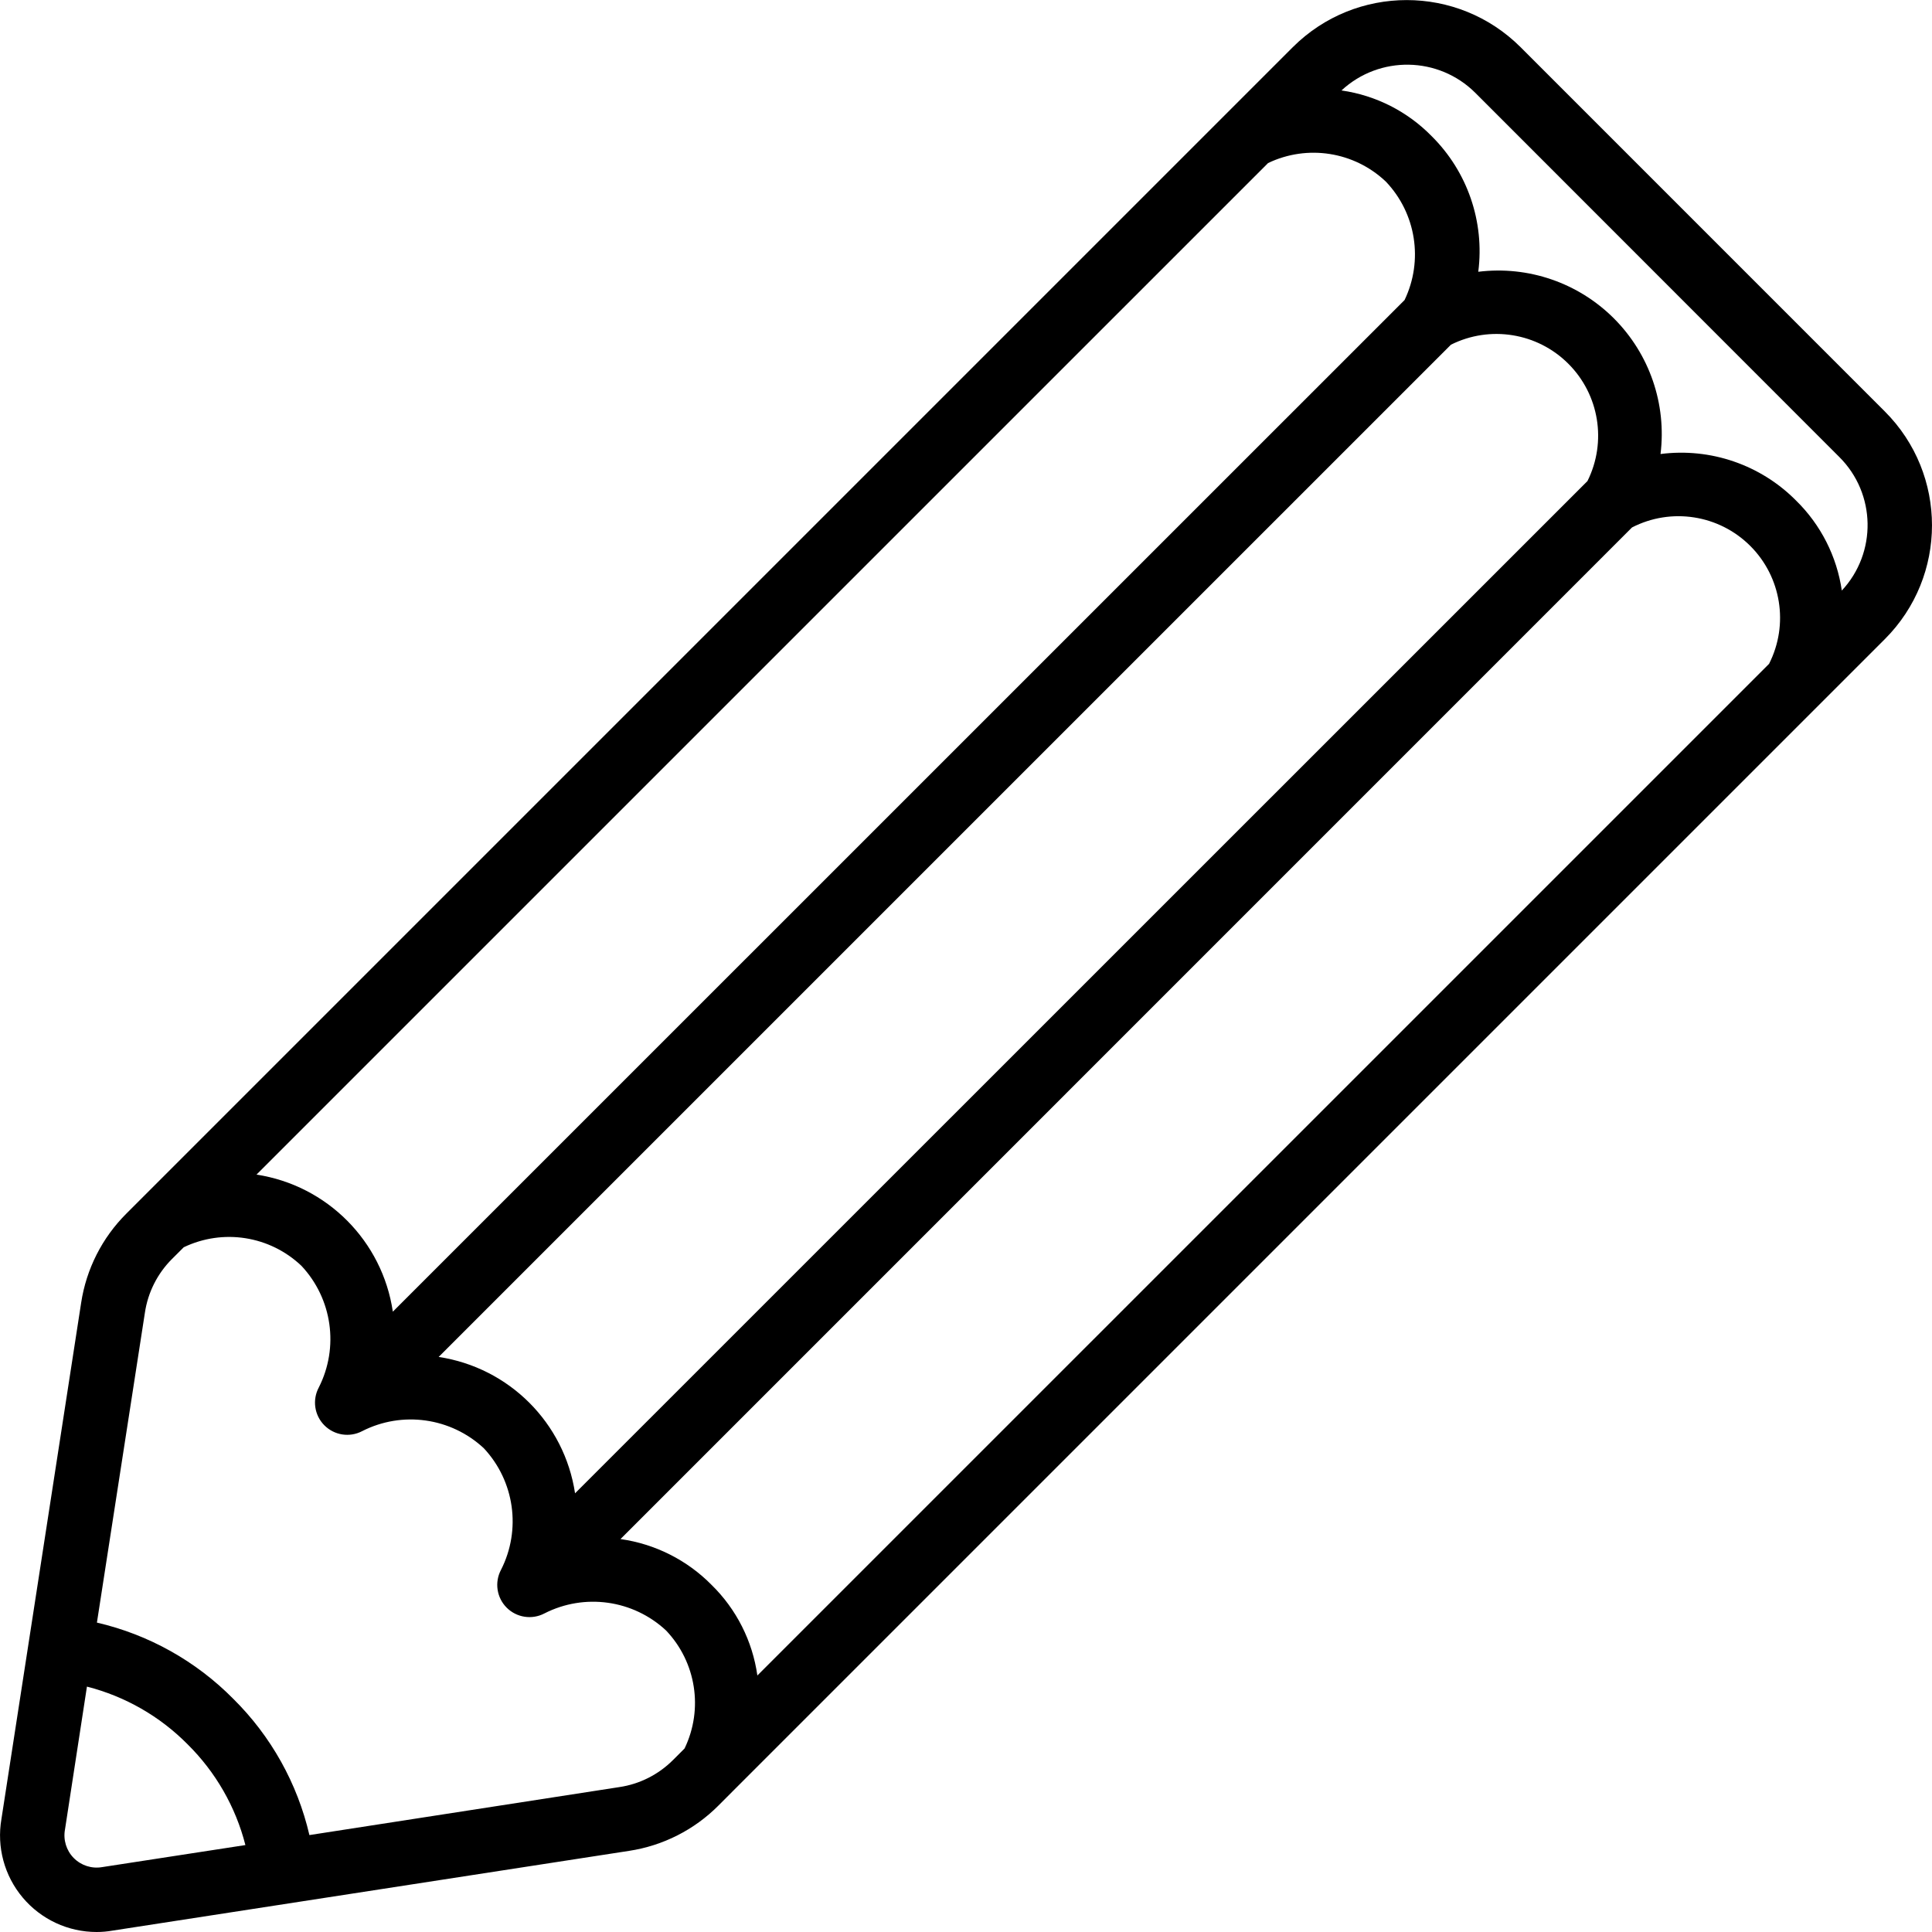 <!-- icon666.com - MILLIONS vector ICONS FREE --><svg viewBox="0 0 60 60" xmlns="http://www.w3.org/2000/svg"><g id="Page-1" fill="none" fill-rule="evenodd"><g id="028---Coloured-Pencil" fill="rgb(0,0,0)" fill-rule="nonzero"><path id="Shape" d="m47.222 1.464c-1.955-1.949-5.117-1.949-7.072 0l-35.736 35.736-.487.487c-.754.75-1.247 1.723-1.407 2.774l-2.475 16.028c-.151.872.091 1.766.661 2.443s1.409 1.068 2.294 1.068c.166 0.0.332-.014.495-.043l16.043-2.477c1.051-.16 2.023-.653 2.773-1.406l.486-.487 35.738-35.738c1.953-1.953 1.953-5.118 0-7.071zm-7.841 3.6c1.221-.585 2.676-.356 3.658.576.939.986 1.17 2.45.581 3.678l-31.42 31.417c-.325-2.194-2.042-3.92-4.234-4.257zm9.919 9.876-31.441 31.436c-.331-2.188-2.048-3.904-4.236-4.235l31.437-31.436c1.216-.608 2.684-.37 3.645.59.962.96 1.201 2.428.595 3.645zm-46.129 43.045c-.323.056-.653-.051-.883-.285-.23-.234-.33-.566-.269-.888l.681-4.433c1.185.303 2.266.922 3.126 1.792.871.861 1.492 1.942 1.795 3.129zm16.062-2.485-9.624 1.49c-.373-1.606-1.193-3.074-2.366-4.233-1.159-1.173-2.627-1.993-4.233-2.366l1.49-9.624c.094-.631.389-1.216.84-1.667l.366-.365c1.22-.585 2.674-.356 3.655.576.957 1.021 1.173 2.531.539 3.779-.206.387-.136.863.173 1.174.309.311.784.385 1.173.182 1.246-.636 2.757-.423 3.78.531.954 1.021 1.167 2.529.534 3.774-.206.387-.136.864.174 1.175.31.311.786.384 1.174.18 1.246-.635 2.756-.423 3.778.531.934.983 1.163 2.441.574 3.663l-.364.364c-.451.449-1.033.743-1.663.836zm2.867-6.278c-.761-.773-1.756-1.274-2.83-1.425l31.414-31.417c1.217-.625 2.698-.395 3.668.57.97.965 1.207 2.445.588 3.666l-31.419 31.418c-.151-1.068-.65-2.057-1.421-2.812zm35.1-30.876c-.154-1.064-.653-2.048-1.421-2.8-1.101-1.112-2.658-1.646-4.21-1.446.192-1.552-.342-3.106-1.448-4.212s-2.66-1.64-4.212-1.448c.2-1.553-.336-3.11-1.448-4.212-.752-.768-1.736-1.267-2.8-1.419 1.18-1.094 3.013-1.062 4.154.072l11.306 11.311c1.143 1.137 1.175 2.977.073 4.154z"></path></g></g></svg>